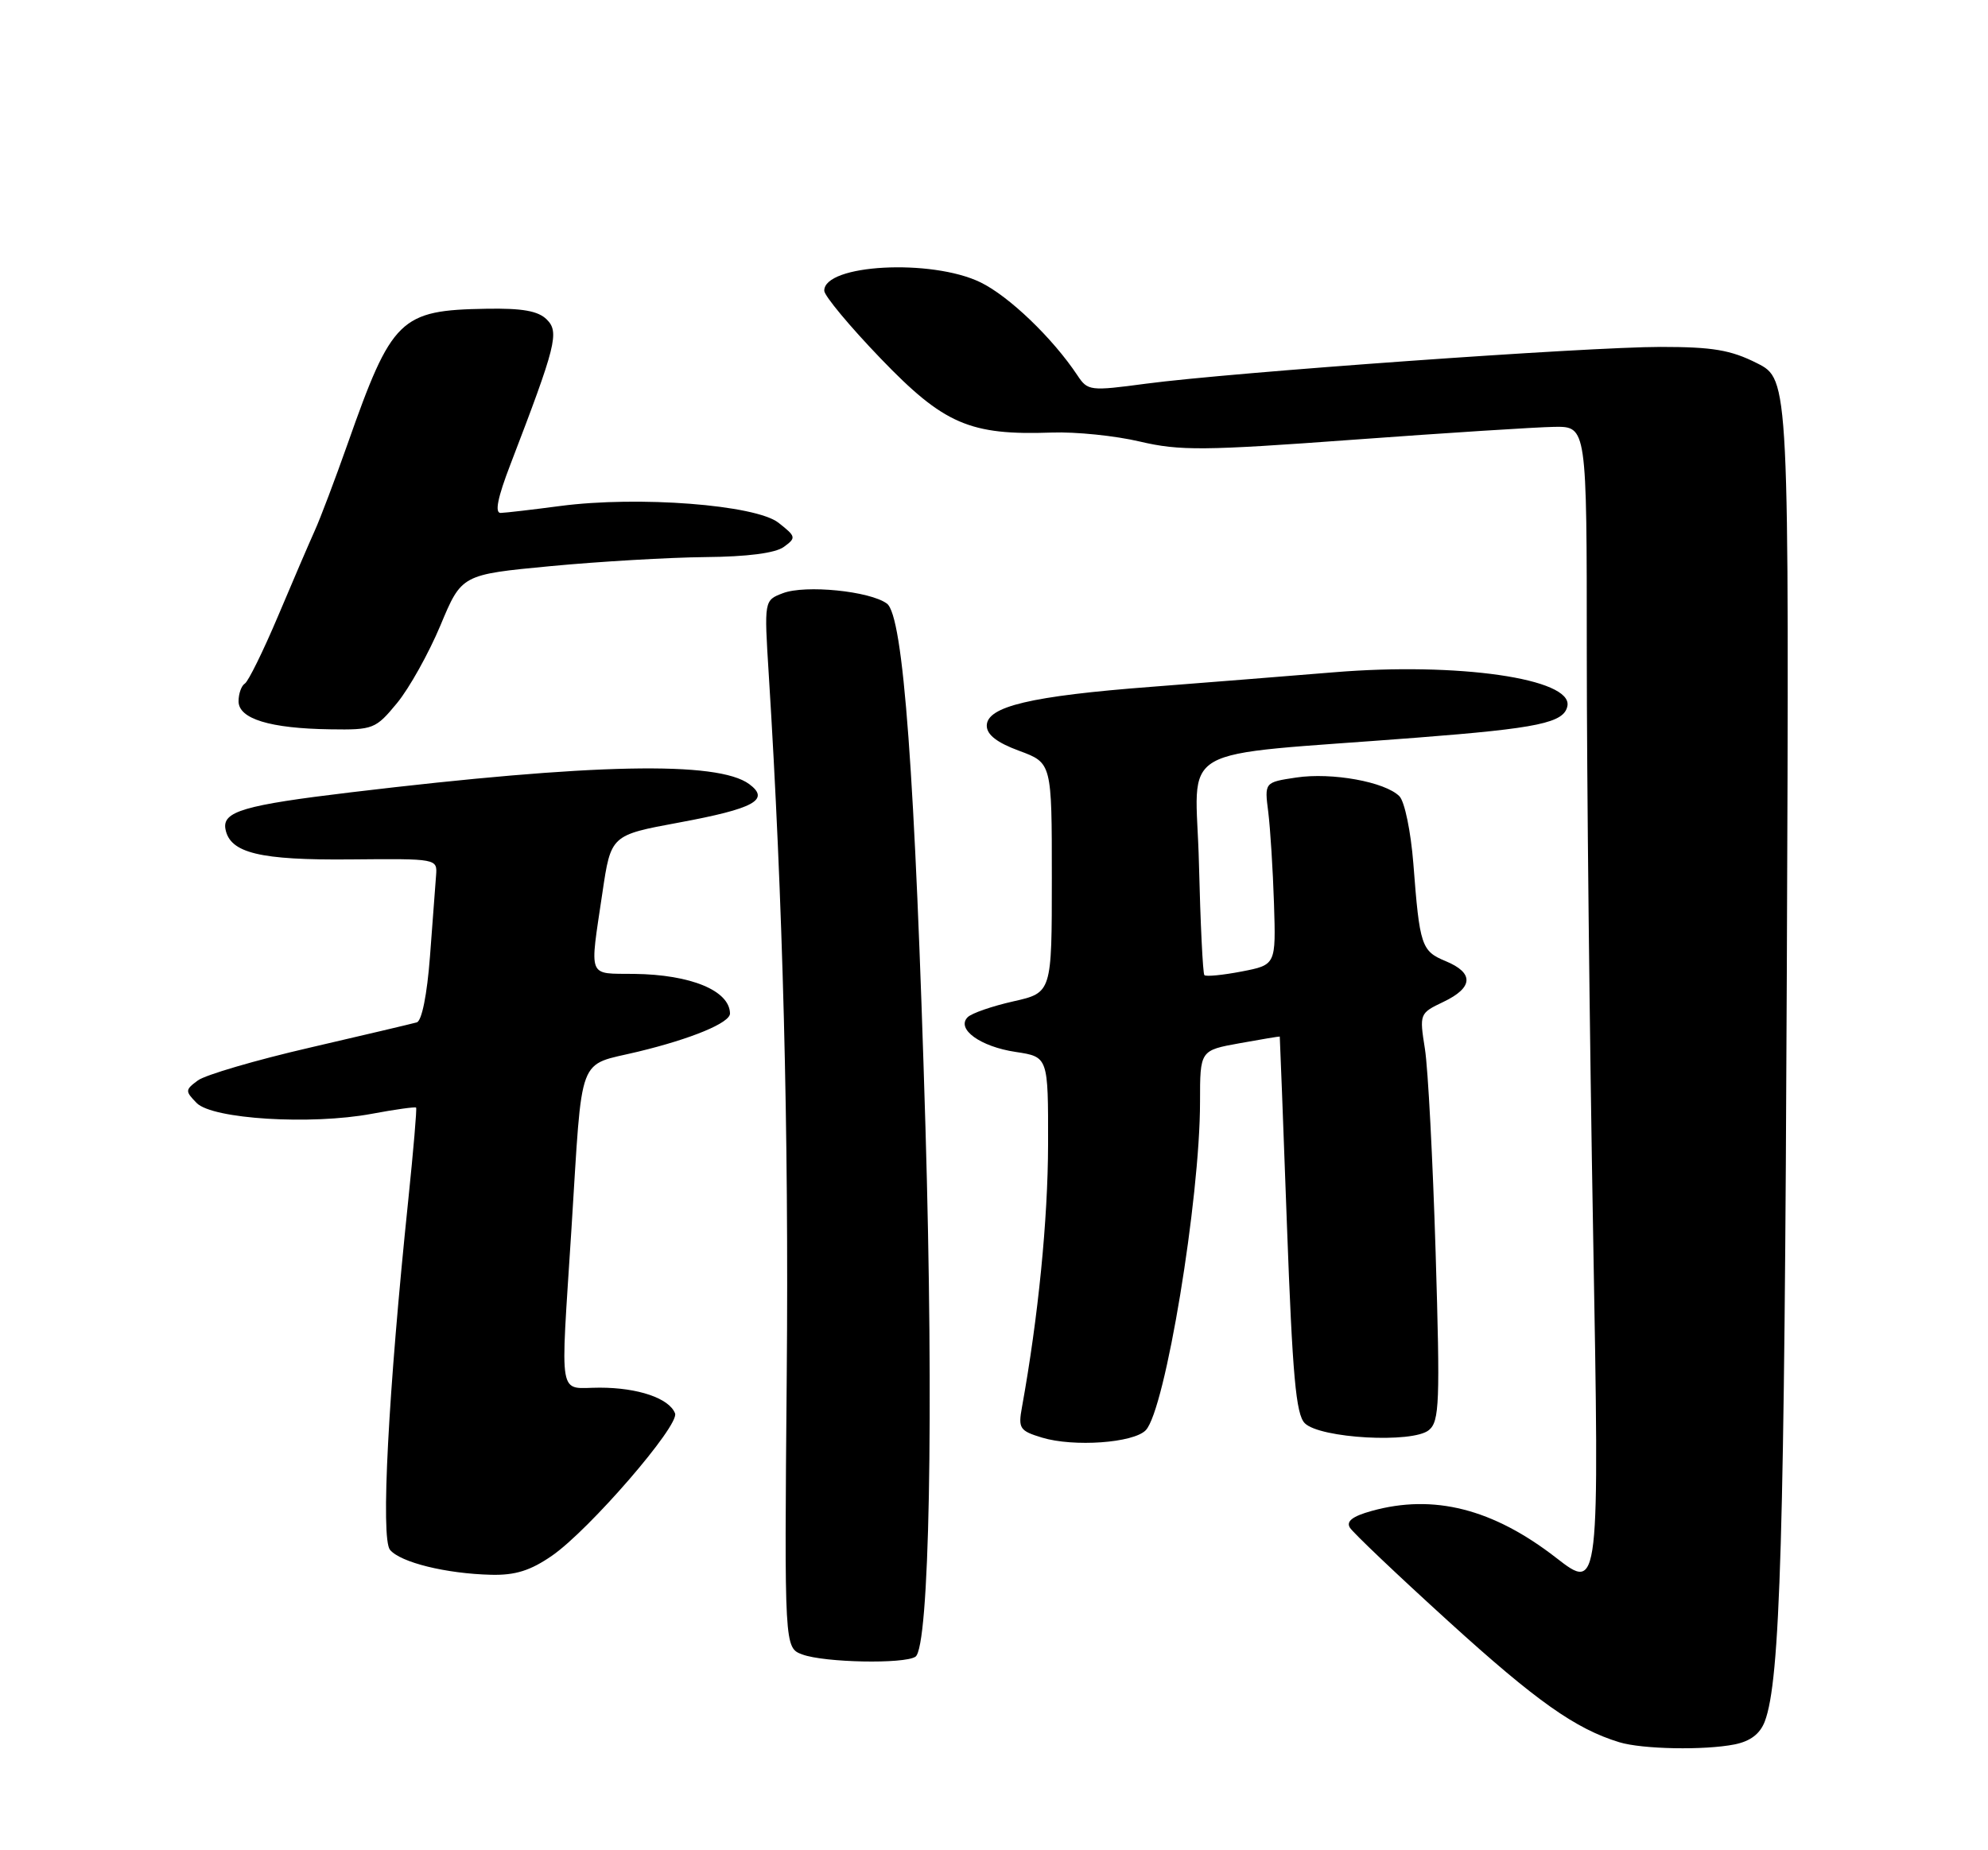 <?xml version="1.0" encoding="UTF-8" standalone="no"?>
<!DOCTYPE svg PUBLIC "-//W3C//DTD SVG 1.1//EN" "http://www.w3.org/Graphics/SVG/1.1/DTD/svg11.dtd" >
<svg xmlns="http://www.w3.org/2000/svg" xmlns:xlink="http://www.w3.org/1999/xlink" version="1.1" viewBox="0 0 275 256">
 <g >
 <path fill="currentColor"
d=" M 239.95 241.36 C 242.13 240.92 243.46 239.91 244.12 238.19 C 246.27 232.53 246.85 212.72 247.17 134.50 C 247.50 52.50 247.50 52.50 243.04 50.25 C 239.41 48.42 236.92 48.00 229.72 48.00 C 219.51 48.00 170.32 51.52 158.51 53.09 C 150.79 54.12 150.47 54.09 149.05 51.95 C 145.61 46.77 139.56 40.97 135.62 39.06 C 128.83 35.77 113.97 36.57 114.02 40.23 C 114.03 40.93 117.54 45.15 121.83 49.61 C 130.57 58.70 134.15 60.25 145.50 59.85 C 148.80 59.73 154.29 60.29 157.70 61.10 C 163.21 62.39 166.50 62.36 187.20 60.84 C 200.02 59.90 212.53 59.10 215.00 59.06 C 219.50 59.00 219.50 59.00 219.50 90.25 C 219.50 107.44 219.89 143.71 220.38 170.85 C 221.26 220.20 221.26 220.20 215.26 215.54 C 206.53 208.76 198.31 206.67 189.73 209.06 C 187.10 209.79 186.19 210.49 186.73 211.37 C 187.15 212.06 193.31 217.92 200.42 224.38 C 212.51 235.37 217.93 239.21 224.00 241.06 C 227.18 242.03 235.78 242.19 239.95 241.36 Z  M 126.63 229.23 C 128.57 227.97 129.18 195.67 128.02 156.00 C 126.58 107.14 124.97 85.18 122.68 83.51 C 120.32 81.78 111.42 80.89 108.31 82.07 C 105.70 83.06 105.70 83.06 106.34 93.28 C 108.30 124.52 109.13 156.70 108.83 190.25 C 108.50 228.00 108.50 228.00 111.00 228.92 C 114.03 230.04 125.06 230.26 126.63 229.23 Z  M 76.36 215.25 C 81.53 211.67 94.02 197.22 93.38 195.56 C 92.58 193.47 88.26 192.00 82.95 192.00 C 77.11 192.00 77.51 194.25 79.05 170.02 C 80.61 145.32 79.76 147.57 88.27 145.51 C 95.69 143.72 101.01 141.51 100.98 140.22 C 100.92 137.06 95.57 134.85 87.75 134.75 C 81.20 134.67 81.55 135.55 83.33 123.53 C 84.51 115.55 84.51 115.55 93.92 113.81 C 104.34 111.88 106.57 110.66 103.64 108.49 C 99.27 105.27 82.03 105.62 48.60 109.62 C 33.72 111.40 30.72 112.28 31.19 114.73 C 31.82 118.03 35.95 119.03 48.50 118.91 C 60.50 118.80 60.50 118.80 60.32 121.15 C 60.22 122.44 59.84 127.47 59.48 132.32 C 59.08 137.61 58.35 141.27 57.65 141.46 C 57.02 141.64 50.37 143.21 42.87 144.95 C 35.37 146.68 28.40 148.73 27.37 149.49 C 25.60 150.80 25.60 150.97 27.21 152.62 C 29.41 154.84 42.98 155.68 51.42 154.11 C 54.67 153.50 57.44 153.12 57.56 153.25 C 57.68 153.39 57.19 159.12 56.48 166.00 C 53.70 192.75 52.65 212.87 53.95 214.44 C 55.40 216.18 61.71 217.74 67.95 217.89 C 71.28 217.97 73.38 217.31 76.36 215.25 Z  M 158.49 197.89 C 161.18 195.10 166.00 165.91 166.00 152.44 C 166.00 145.33 166.00 145.33 171.50 144.34 C 174.53 143.79 177.02 143.38 177.03 143.42 C 177.05 143.46 177.50 155.18 178.02 169.45 C 178.79 190.38 179.27 195.70 180.49 196.92 C 182.59 199.02 195.42 199.73 197.66 197.87 C 199.12 196.66 199.22 194.10 198.59 173.28 C 198.20 160.51 197.54 147.84 197.11 145.13 C 196.34 140.26 196.36 140.20 199.67 138.62 C 203.81 136.65 203.92 134.62 199.99 132.99 C 196.62 131.60 196.38 130.88 195.51 119.50 C 195.16 115.06 194.31 110.91 193.58 110.17 C 191.61 108.18 184.25 106.84 179.31 107.58 C 174.91 108.24 174.91 108.24 175.44 112.37 C 175.72 114.64 176.08 120.33 176.23 125.00 C 176.50 133.50 176.50 133.50 171.75 134.42 C 169.14 134.92 166.82 135.15 166.60 134.92 C 166.39 134.69 166.05 127.75 165.85 119.50 C 165.45 102.53 161.60 104.75 196.06 102.06 C 212.82 100.76 216.37 100.01 216.82 97.68 C 217.55 93.89 201.65 91.60 184.50 93.02 C 178.45 93.52 167.09 94.42 159.26 95.03 C 142.61 96.30 136.50 97.75 136.50 100.41 C 136.50 101.66 137.92 102.76 141.00 103.89 C 145.50 105.56 145.50 105.56 145.50 121.45 C 145.50 137.35 145.50 137.35 140.18 138.55 C 137.25 139.21 134.41 140.19 133.86 140.74 C 132.23 142.37 135.60 144.82 140.51 145.55 C 145.00 146.23 145.00 146.23 144.98 158.36 C 144.96 168.74 143.62 182.26 141.37 194.69 C 140.83 197.64 141.05 197.97 144.14 198.91 C 148.53 200.24 156.79 199.65 158.49 197.89 Z  M 54.93 97.27 C 56.61 95.23 59.31 90.39 60.93 86.52 C 63.86 79.50 63.86 79.50 76.18 78.33 C 82.96 77.69 92.58 77.13 97.56 77.08 C 103.39 77.03 107.26 76.53 108.43 75.67 C 110.16 74.41 110.12 74.24 107.69 72.33 C 104.52 69.84 88.29 68.59 77.50 70.01 C 73.65 70.52 69.94 70.95 69.26 70.97 C 68.41 70.99 68.83 68.87 70.61 64.25 C 76.94 47.76 77.39 45.96 75.64 44.21 C 74.45 43.02 72.26 42.63 67.26 42.72 C 55.34 42.92 54.21 44.02 48.09 61.40 C 46.36 66.30 44.32 71.70 43.55 73.40 C 42.78 75.11 40.48 80.45 38.45 85.27 C 36.41 90.09 34.35 94.28 33.87 94.58 C 33.39 94.88 33.00 95.98 33.00 97.03 C 33.00 99.46 37.34 100.79 45.68 100.91 C 51.64 101.00 51.96 100.87 54.93 97.27 Z "/>
</g>
</svg>
